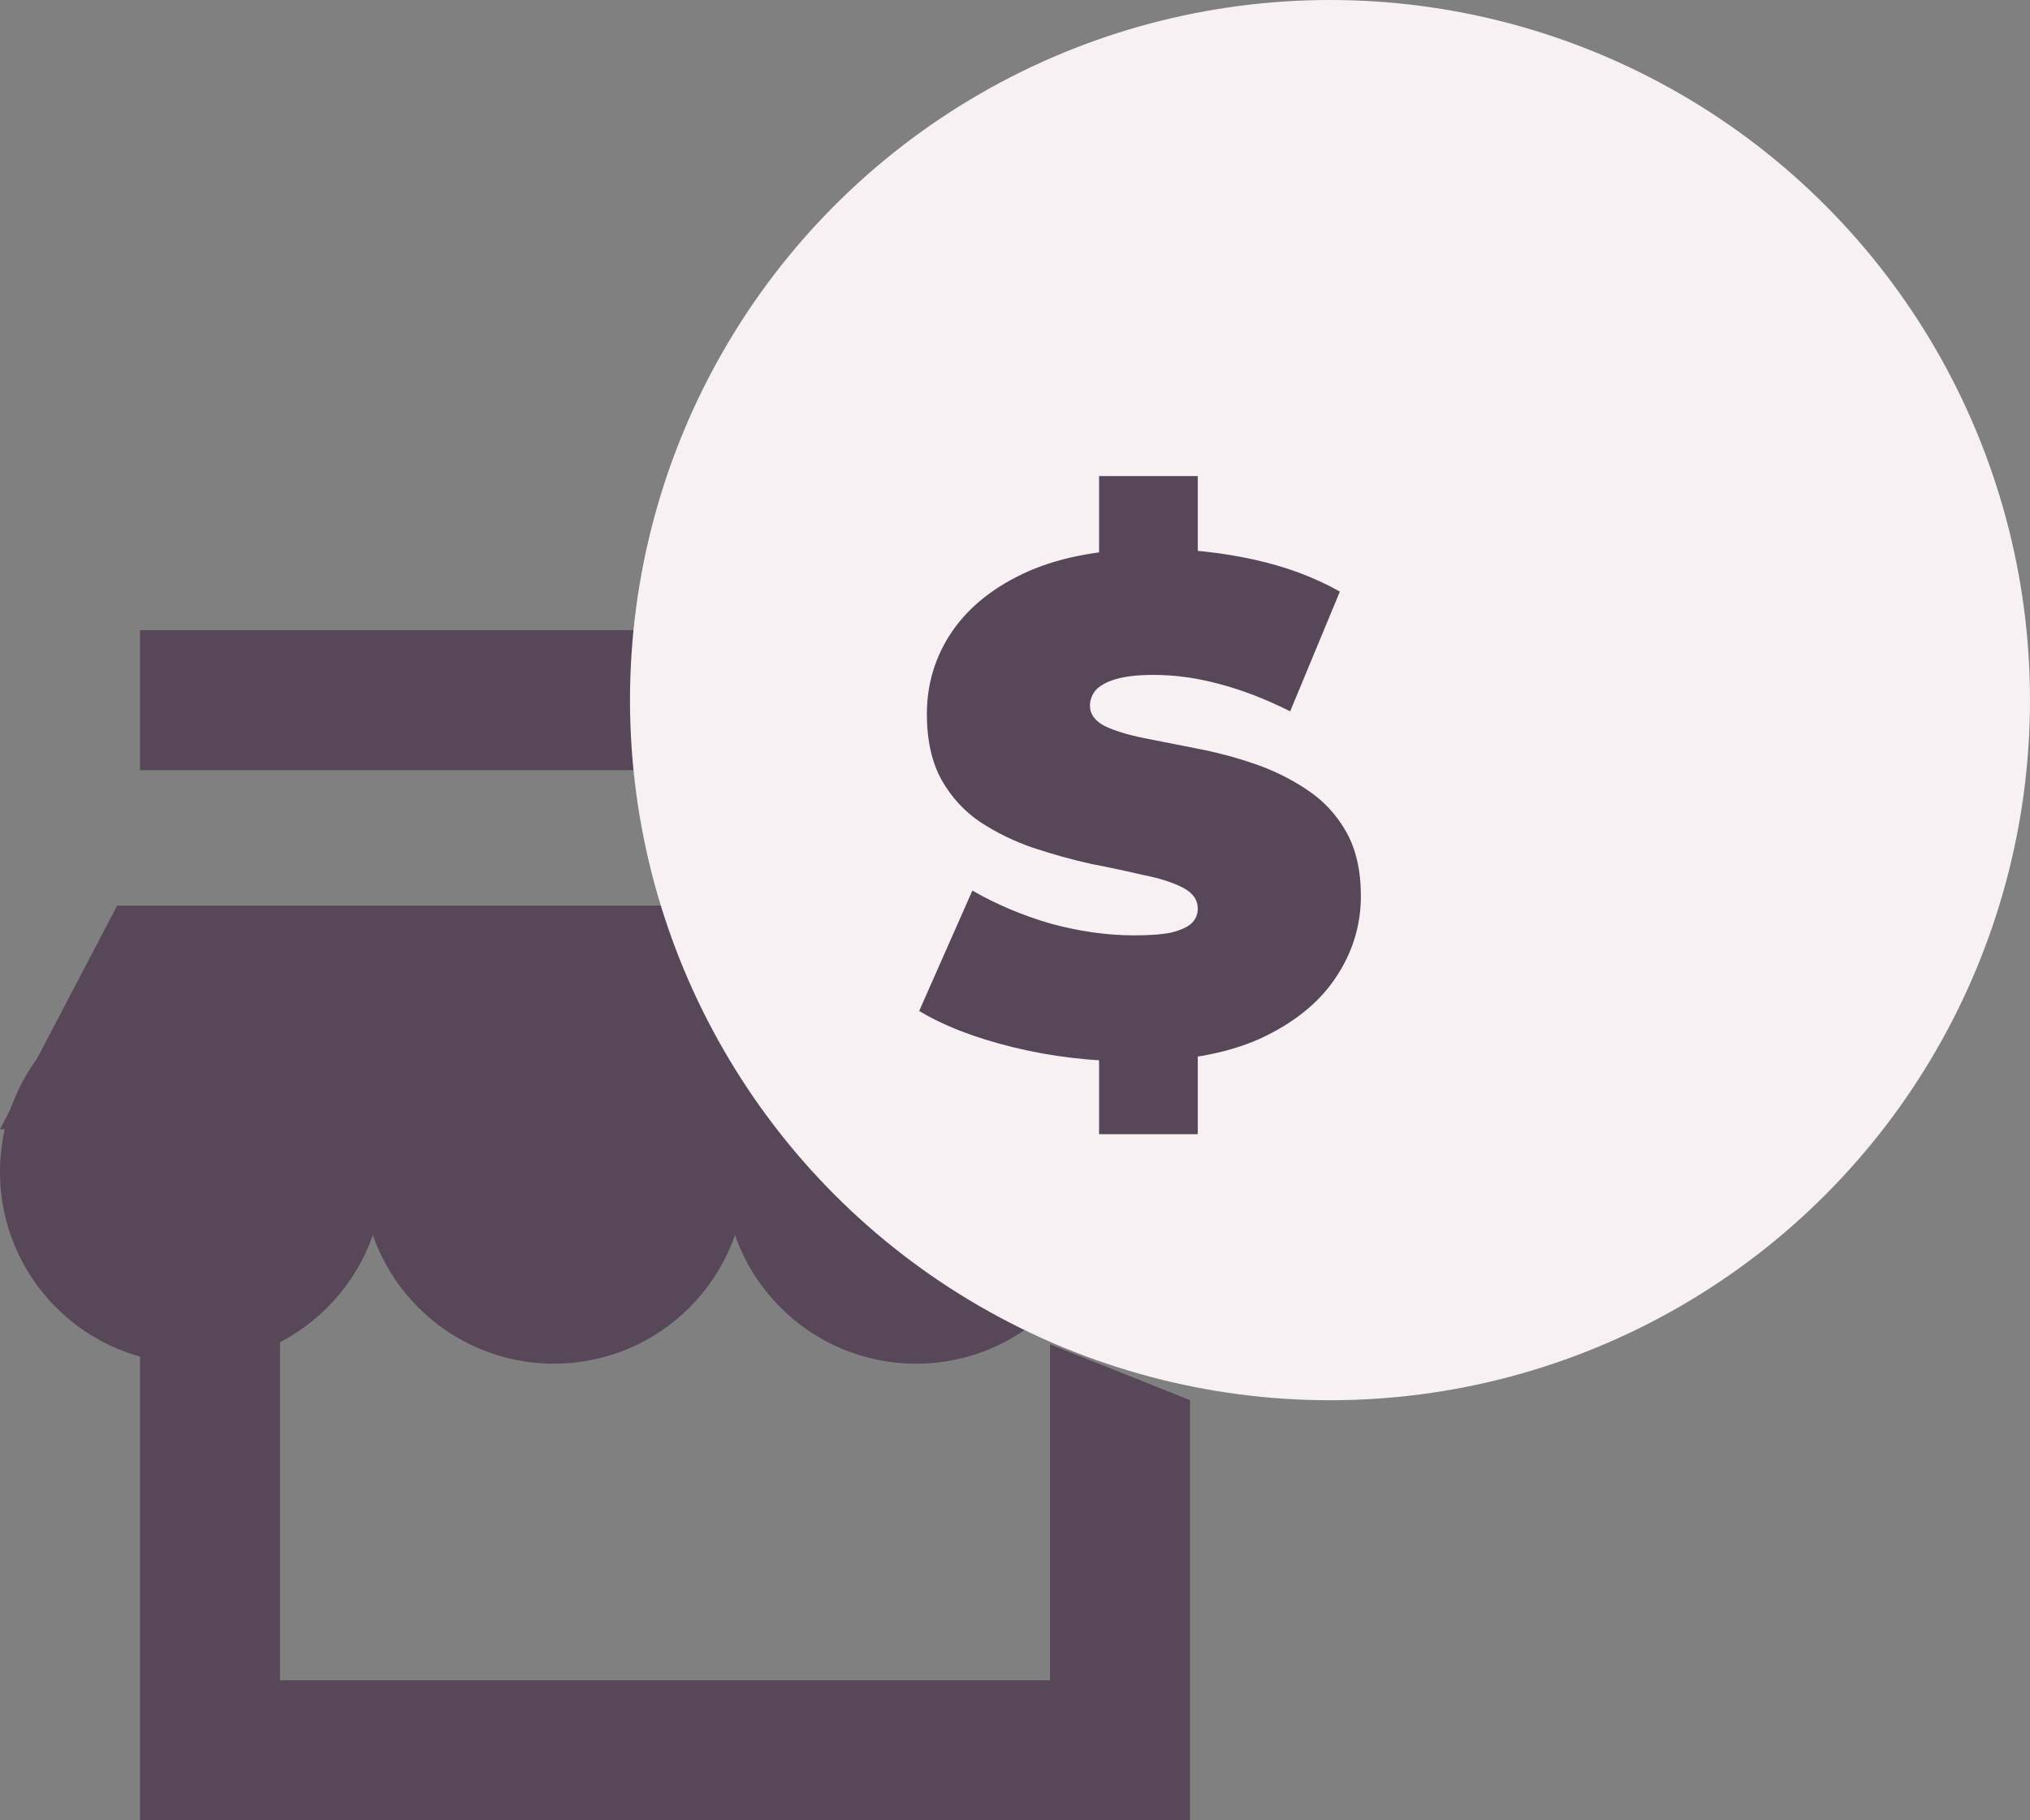 <svg width="29" height="26" viewBox="0 0 29 26" fill="none" xmlns="http://www.w3.org/2000/svg">
<rect x="0" y="0" width="29" height="26" fill="#808080" stroke="none"/>
<circle cx="2.739" cy="16.739" r="2.739" fill="#584659"/>
<path fill-rule="evenodd" clip-rule="evenodd" d="M4 24V18H2V26H17V20L15 19.2V24H4Z" fill="#584659"/>
<circle cx="7.913" cy="16.739" r="2.739" fill="#584659"/>
<circle cx="13.087" cy="16.739" r="2.739" fill="#584659"/>
<path d="M19.478 12.935L21 16.13H0L1.674 12.935H19.478Z" fill="#584659"/>
<rect x="2" y="9" width="8" height="2" fill="#584659"/>
<circle cx="19" cy="10" r="10" fill="#F8F1F4"/>
<path d="M16.181 15.16C15.594 15.16 15.027 15.093 14.481 14.96C13.934 14.826 13.484 14.653 13.131 14.44L13.891 12.72C14.224 12.913 14.594 13.07 15.001 13.19C15.414 13.303 15.814 13.36 16.201 13.36C16.427 13.36 16.604 13.347 16.731 13.32C16.864 13.287 16.961 13.243 17.021 13.19C17.081 13.13 17.111 13.06 17.111 12.98C17.111 12.853 17.041 12.753 16.901 12.68C16.761 12.607 16.574 12.546 16.341 12.5C16.114 12.447 15.864 12.393 15.591 12.34C15.318 12.28 15.041 12.203 14.761 12.11C14.488 12.017 14.234 11.893 14.001 11.74C13.774 11.586 13.591 11.386 13.451 11.14C13.311 10.886 13.241 10.573 13.241 10.2C13.241 9.766 13.361 9.373 13.601 9.02C13.848 8.66 14.211 8.373 14.691 8.16C15.178 7.946 15.781 7.84 16.501 7.84C16.974 7.84 17.441 7.89 17.901 7.99C18.361 8.09 18.774 8.243 19.141 8.45L18.431 10.16C18.084 9.986 17.747 9.856 17.421 9.77C17.101 9.683 16.788 9.64 16.481 9.64C16.254 9.64 16.074 9.66 15.941 9.7C15.807 9.74 15.711 9.793 15.651 9.86C15.598 9.926 15.571 10 15.571 10.08C15.571 10.2 15.641 10.296 15.781 10.37C15.921 10.437 16.104 10.493 16.331 10.54C16.564 10.586 16.817 10.636 17.091 10.69C17.371 10.743 17.648 10.816 17.921 10.91C18.194 11.003 18.444 11.127 18.671 11.28C18.904 11.433 19.091 11.633 19.231 11.88C19.371 12.127 19.441 12.433 19.441 12.8C19.441 13.226 19.317 13.62 19.071 13.98C18.831 14.333 18.471 14.62 17.991 14.84C17.511 15.053 16.907 15.16 16.181 15.16ZM15.701 16.2V14.9H17.111V16.2H15.701ZM15.701 8.1V6.8H17.111V8.1H15.701Z" fill="#584659"/>
</svg>
